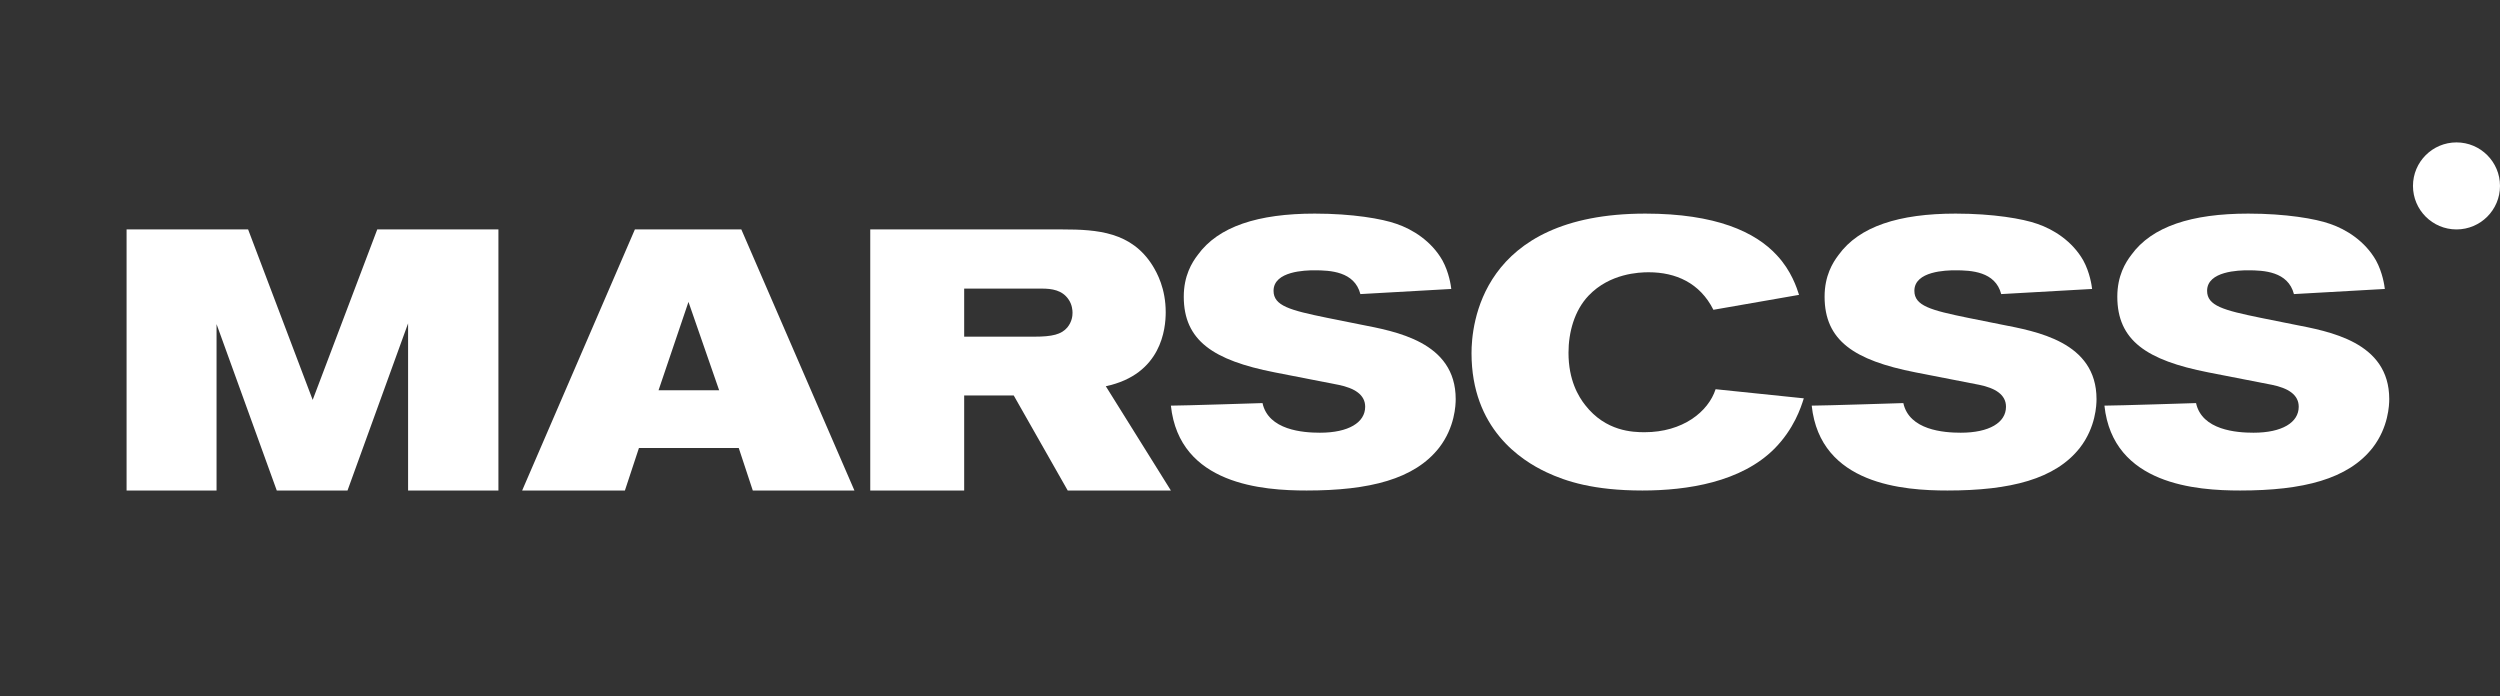 <svg viewBox="-16 -18 316 88" version="1.1" xmlns="http://www.w3.org/2000/svg" xmlns:xlink="http://www.w3.org/1999/xlink">
    <rect x="-16" y="-18" width="316" height="88" fill="#333333" stroke="none"/>
    <title>marscss</title>
    <g id="shape-marscss" stroke="none" stroke-width="1" fill="#ffffff" fill-rule="evenodd">
        <polygon id="shape-marscss-m1" points="47 44 35.582 44 35.582 22.873 27.925 44 18.983 44 11.372 22.966 11.372 44 0 44 0 11 15.361 11 23.523 32.548 31.685 11 47 11"></polygon>
        <path d="M74.901,31.333 L71.023,20.161 L67.239,31.333 L74.901,31.333 Z M92,44 L79.152,44 L77.377,38.625 L64.763,38.625 L62.988,44 L50,44 L64.249,11 L77.704,11 L92,44 Z" id="shape-marscss-a2"></path>
        <path d="M105.872,18.479 L105.872,24.555 L114.753,24.555 C116.996,24.555 118.165,24.275 118.913,23.387 C119.52,22.639 119.567,21.891 119.567,21.517 C119.567,21.237 119.52,20.489 119.053,19.834 C118.258,18.666 116.95,18.479 115.688,18.479 L105.872,18.479 Z M132,44 L118.959,44 L112.135,31.987 L105.872,31.987 L105.872,44 L94,44 L94,11 L118.305,11 C122.745,11 126.999,11.327 129.663,15.534 C130.271,16.516 131.346,18.479 131.346,21.47 C131.346,23.527 130.831,29.323 123.774,30.819 L132,44 Z" id="shape-marscss-r3"></path>
        <path d="M132,33.273 C133.488,33.273 143.581,32.95 143.581,32.95 C144.326,36.371 148.698,36.695 150.837,36.695 C154.465,36.695 156.558,35.4 156.558,33.412 C156.558,31.886 155.209,31.054 153.163,30.638 L145.116,29.066 C137.349,27.54 133.628,25.044 133.628,19.495 C133.628,16.86 134.651,15.196 135.395,14.225 C138,10.618 143.023,9 150.186,9 C154.93,9 158.698,9.647 160.512,10.295 C162.558,10.988 164.93,12.468 166.326,14.918 C167.163,16.444 167.395,18.108 167.442,18.524 L155.953,19.172 C155.209,16.305 152.14,16.166 150.14,16.166 C149.023,16.166 144.977,16.259 144.977,18.756 C144.977,20.651 147.023,21.206 151.767,22.177 L155.907,23.009 C160.372,23.888 168,25.182 168,32.441 C168,33.181 167.907,36.001 165.907,38.59 C162.791,42.567 157.116,44 149.163,44 C143.721,44 133.07,43.306 132,33.273 Z" id="shape-marscss-s4"></path>
        <path d="M211.399,19.27 L200.575,21.158 C198.863,17.75 195.811,16.414 192.388,16.414 C191.185,16.414 187.485,16.553 184.802,19.362 C182.998,21.25 182.258,24.013 182.258,26.592 C182.258,30.046 183.507,32.118 184.385,33.224 C186.976,36.539 190.399,36.632 191.879,36.632 C196.689,36.632 199.927,34.053 200.852,31.197 L212,32.349 C211.63,33.546 210.751,36.217 208.3,38.704 C204.09,42.941 197.291,44 191.601,44 C185.449,44 181.934,42.849 179.482,41.697 C176.244,40.178 170,36.171 170,26.638 C170,23.23 171.064,9 191.971,9 C200.852,9 205.894,11.303 208.623,14.296 C210.427,16.23 211.121,18.395 211.399,19.27 Z" id="shape-marscss-c5"></path>
        <path d="M213,33.273 C214.488,33.273 224.581,32.95 224.581,32.95 C225.326,36.371 229.698,36.695 231.837,36.695 C235.465,36.695 237.558,35.4 237.558,33.412 C237.558,31.886 236.209,31.054 234.163,30.638 L226.116,29.066 C218.349,27.54 214.628,25.044 214.628,19.495 C214.628,16.86 215.651,15.196 216.395,14.225 C219,10.618 224.023,9 231.186,9 C235.93,9 239.698,9.647 241.512,10.295 C243.558,10.988 245.93,12.468 247.326,14.918 C248.163,16.444 248.395,18.108 248.442,18.524 L236.953,19.172 C236.209,16.305 233.14,16.166 231.14,16.166 C230.023,16.166 225.977,16.259 225.977,18.756 C225.977,20.651 228.023,21.206 232.767,22.177 L236.907,23.009 C241.372,23.888 249,25.182 249,32.441 C249,33.181 248.907,36.001 246.907,38.59 C243.791,42.567 238.116,44 230.163,44 C224.721,44 214.07,43.306 213,33.273 Z" id="shape-marscss-c6"></path>
        <path d="M250,33.273 C251.488,33.273 261.581,32.95 261.581,32.95 C262.326,36.371 266.698,36.695 268.837,36.695 C272.465,36.695 274.558,35.4 274.558,33.412 C274.558,31.886 273.209,31.054 271.163,30.638 L263.116,29.066 C255.349,27.54 251.628,25.044 251.628,19.495 C251.628,16.86 252.651,15.196 253.395,14.225 C256,10.618 261.023,9 268.186,9 C272.93,9 276.698,9.647 278.512,10.295 C280.558,10.988 282.93,12.468 284.326,14.918 C285.163,16.444 285.395,18.108 285.442,18.524 L273.953,19.172 C273.209,16.305 270.14,16.166 268.14,16.166 C267.023,16.166 262.977,16.259 262.977,18.756 C262.977,20.651 265.023,21.206 269.767,22.177 L273.907,23.009 C278.372,23.888 286,25.182 286,32.441 C286,33.181 285.907,36.001 283.907,38.59 C280.791,42.567 275.116,44 267.163,44 C261.721,44 251.07,43.306 250,33.273 Z" id="shape-marscss-s7"></path>
        <circle id="shape-marscss-circle" cx="294.5" cy="5.5" r="5.5"></circle>
    </g>
</svg>
